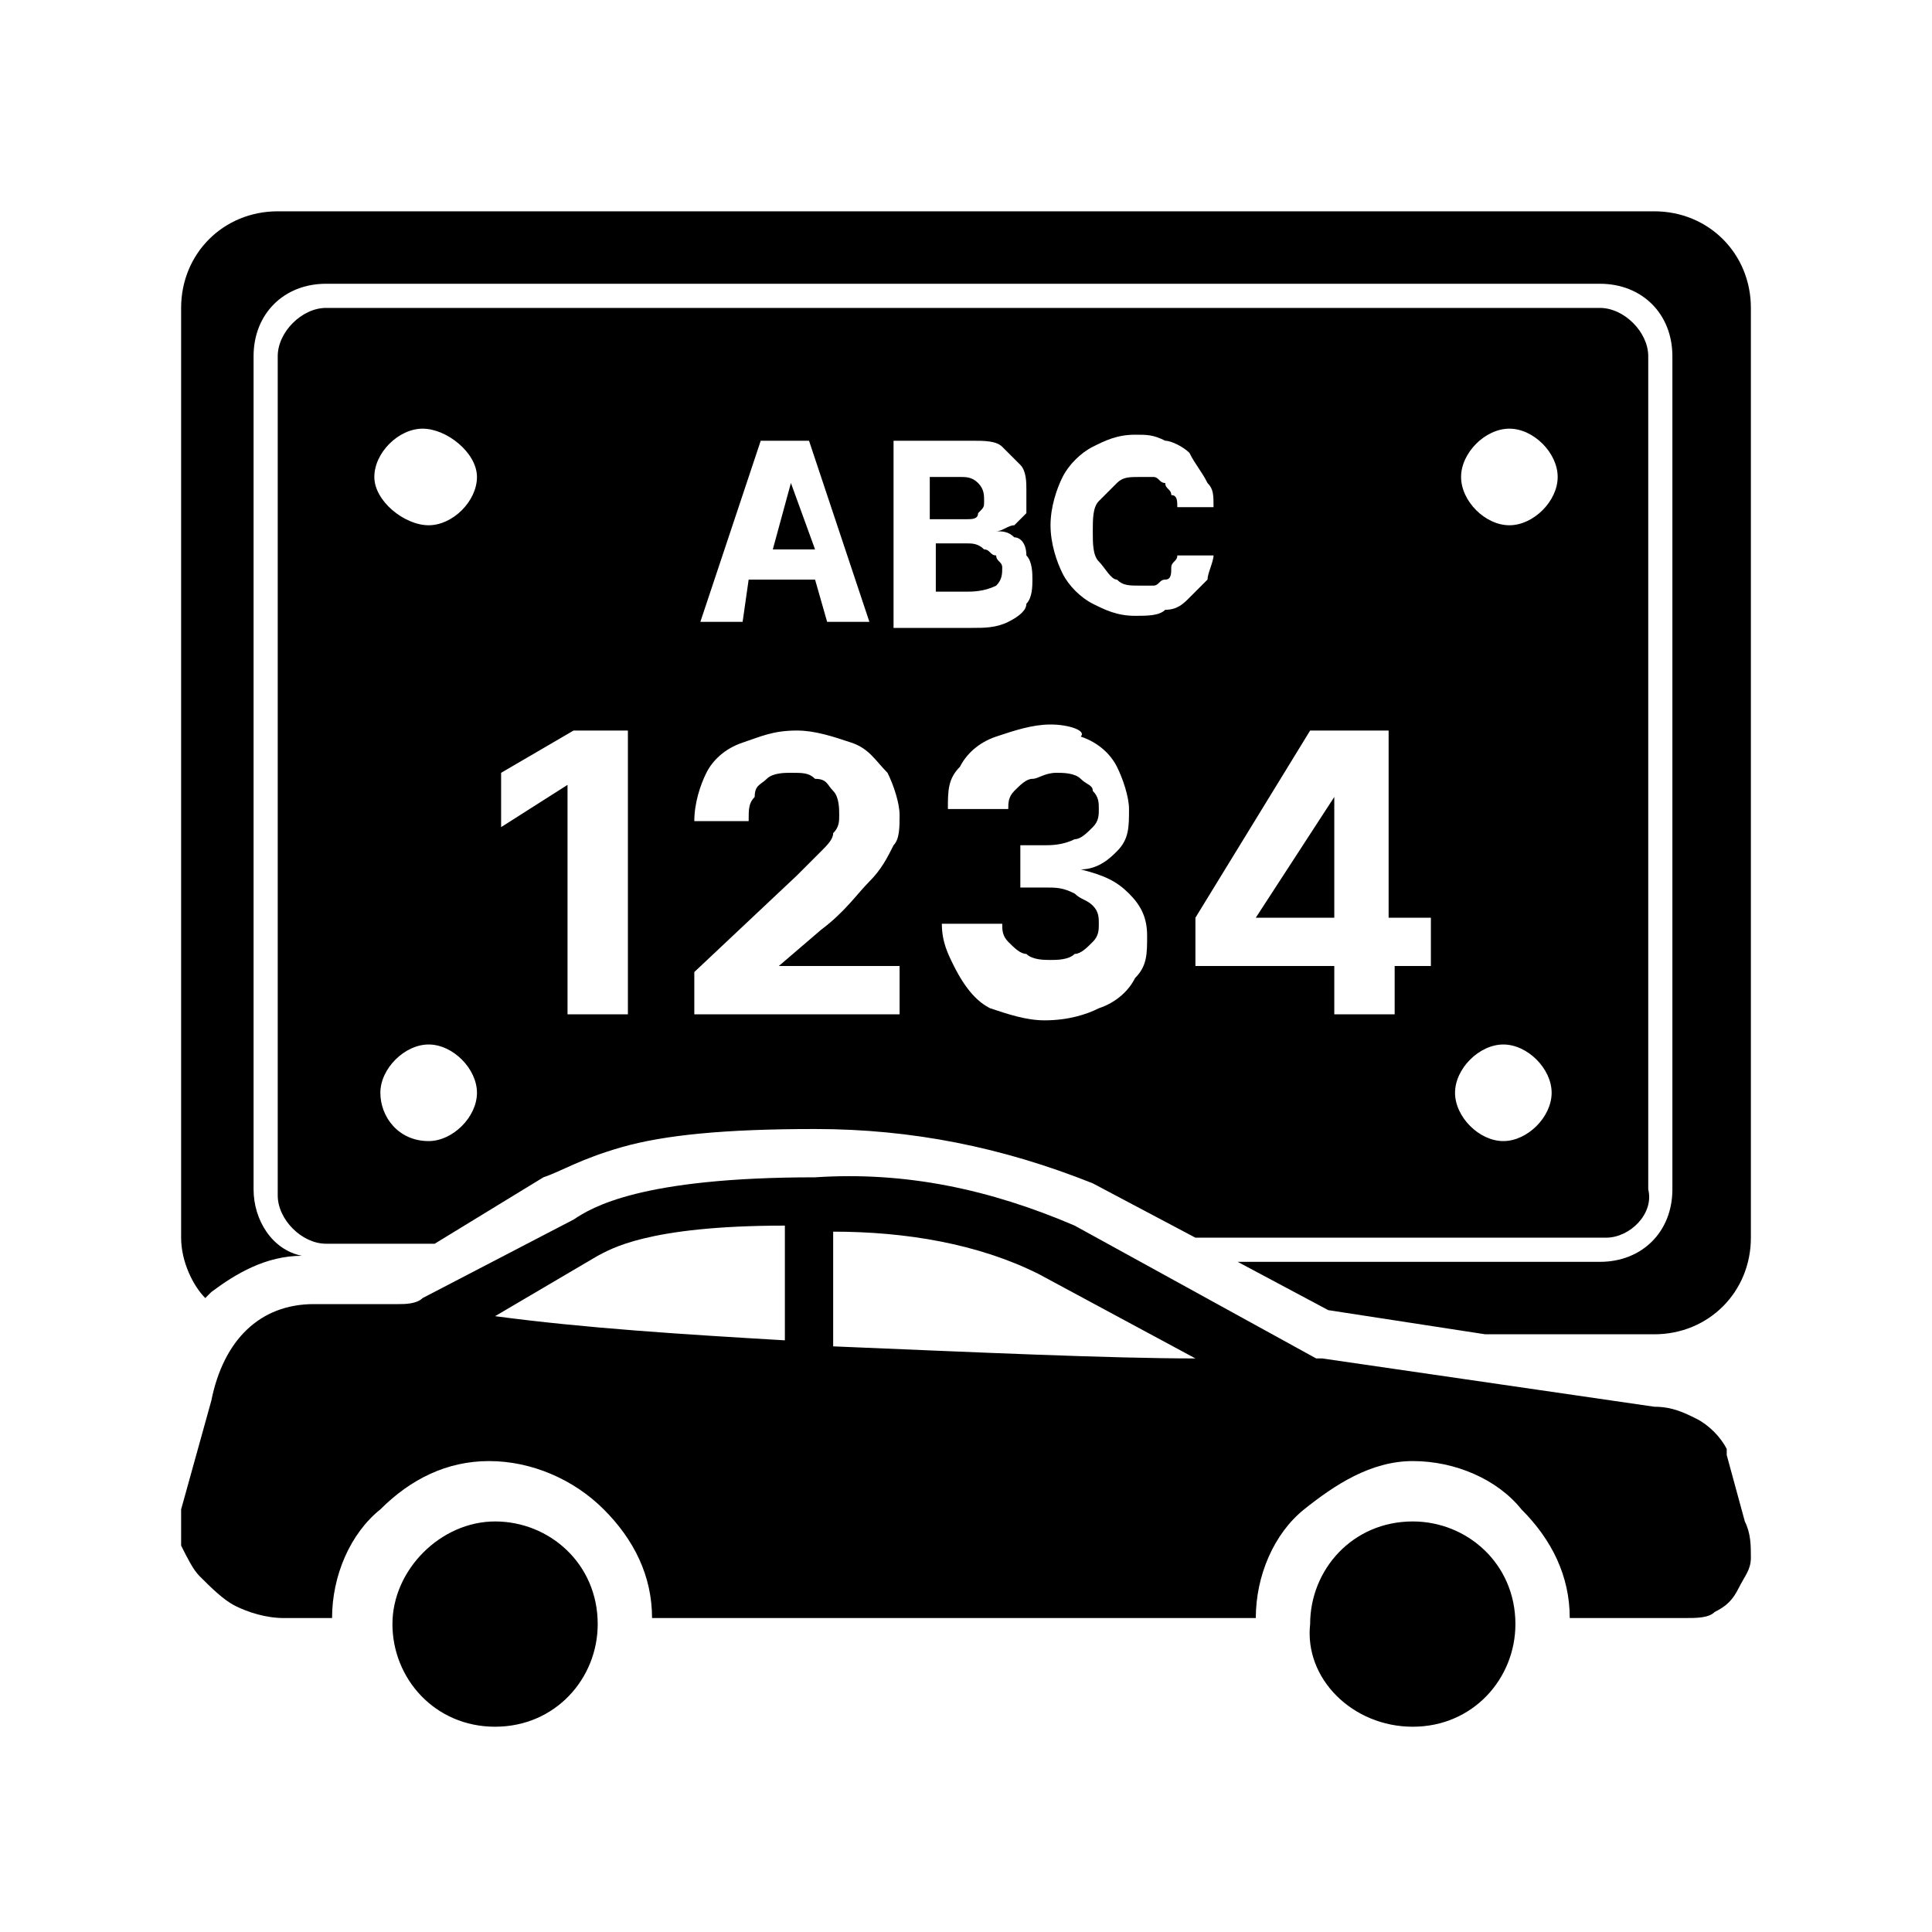<?xml version="1.0" encoding="utf-8"?>
<!-- Generator: Adobe Illustrator 28.1.0, SVG Export Plug-In . SVG Version: 6.00 Build 0)  -->
<svg version="1.1" id="Layer_1" xmlns="http://www.w3.org/2000/svg" xmlns:xlink="http://www.w3.org/1999/xlink" x="0px" y="0px"
	 viewBox="0 0 32 32" style="enable-background:new 0 0 32 32;" xml:space="preserve">
<style type="text/css">
	.st0{fill-rule:evenodd;clip-rule:evenodd;}
</style>
<g>
	<path d="M8.2,28.6c1,0,1.7-0.8,1.7-1.7c0-1-0.8-1.7-1.7-1.7s-1.7,0.8-1.7,1.7C6.5,27.8,7.2,28.6,8.2,28.6z"/>
	<path d="M28.9,25.2l-0.3-1.1c0,0,0,0,0-0.1c-0.1-0.2-0.3-0.4-0.5-0.5c-0.2-0.1-0.4-0.2-0.7-0.2l-5.5-0.8c0,0-0.1,0-0.1,0l-4-2.2
		c-1.4-0.6-2.8-0.9-4.3-0.8c-2.9,0-3.7,0.5-4,0.7L7,21.5c-0.1,0.1-0.3,0.1-0.4,0.1H5.2c-0.9,0-1.5,0.6-1.7,1.6L3,25
		c0,0.2,0,0.4,0,0.6c0.1,0.2,0.2,0.4,0.3,0.5c0.2,0.2,0.4,0.4,0.6,0.5c0.2,0.1,0.5,0.2,0.8,0.2h0.8c0-0.7,0.3-1.4,0.8-1.8
		c0.5-0.5,1.1-0.8,1.8-0.8S9.5,24.5,10,25c0.5,0.5,0.8,1.1,0.8,1.8h10c0-0.7,0.3-1.4,0.8-1.8s1.1-0.8,1.8-0.8c0.7,0,1.4,0.3,1.8,0.8
		c0.5,0.5,0.8,1.1,0.8,1.8h1.9c0.2,0,0.4,0,0.5-0.1c0.2-0.1,0.3-0.2,0.4-0.4c0.1-0.2,0.2-0.3,0.2-0.5C29,25.6,29,25.4,28.9,25.2z
		 M13,22.2c-1.7-0.1-3.3-0.2-4.8-0.4l1.7-1c0.2-0.1,0.8-0.5,3.1-0.5V22.2z M13.8,22.3v-1.9c1.2,0,2.4,0.2,3.4,0.7l2.6,1.4
		C18.4,22.5,16.2,22.4,13.8,22.3z"/>
	<path d="M23.4,28.6c1,0,1.7-0.8,1.7-1.7c0-1-0.8-1.7-1.7-1.7c-1,0-1.7,0.8-1.7,1.7C21.6,27.8,22.4,28.6,23.4,28.6z"/>
	<path class="st0" d="M3,5.1c0-0.9,0.7-1.6,1.6-1.6h22.8c0.9,0,1.6,0.7,1.6,1.6v15.4c0,0.9-0.7,1.6-1.6,1.6h-2.8L22,21.7l-1.5-0.8h6
		c0.7,0,1.2-0.5,1.2-1.2V5.9c0-0.7-0.5-1.2-1.2-1.2H5.4c-0.7,0-1.2,0.5-1.2,1.2v13.8c0,0.5,0.3,1,0.8,1.1c-0.6,0-1.1,0.3-1.5,0.6
		c0,0-0.1,0.1-0.1,0.1C3.2,21.3,3,20.9,3,20.5V5.1z M26.6,20.5h-6.8l-1.7-0.9l0,0c-1.5-0.6-3-0.9-4.6-0.9c-1.5,0-2.5,0.1-3.2,0.3
		c-0.7,0.2-1,0.4-1.3,0.5l-1.8,1.1H5.4c-0.4,0-0.8-0.4-0.8-0.8V5.9c0-0.4,0.4-0.8,0.8-0.8h21.1c0.4,0,0.8,0.4,0.8,0.8v13.8
		C27.4,20.1,27,20.5,26.6,20.5z M7.9,7.9c0,0.4-0.4,0.8-0.8,0.8S6.2,8.3,6.2,7.9c0-0.4,0.4-0.8,0.8-0.8S7.9,7.5,7.9,7.9z M7.1,18.9
		c0.4,0,0.8-0.4,0.8-0.8s-0.4-0.8-0.8-0.8s-0.8,0.4-0.8,0.8S6.6,18.9,7.1,18.9z M25.8,7.9c0,0.4-0.4,0.8-0.8,0.8s-0.8-0.4-0.8-0.8
		c0-0.4,0.4-0.8,0.8-0.8S25.8,7.5,25.8,7.9z M24.9,18.9c0.4,0,0.8-0.4,0.8-0.8s-0.4-0.8-0.8-0.8s-0.8,0.4-0.8,0.8
		S24.5,18.9,24.9,18.9z M20.1,8.4h-0.6c0-0.1,0-0.2-0.1-0.2c0-0.1-0.1-0.1-0.1-0.2c-0.1,0-0.1-0.1-0.2-0.1c-0.1,0-0.2,0-0.2,0
		c-0.2,0-0.3,0-0.4,0.1c-0.1,0.1-0.2,0.2-0.3,0.3c-0.1,0.1-0.1,0.3-0.1,0.5c0,0.2,0,0.4,0.1,0.5c0.1,0.1,0.2,0.3,0.3,0.3
		c0.1,0.1,0.2,0.1,0.4,0.1c0.1,0,0.2,0,0.2,0c0.1,0,0.1-0.1,0.2-0.1c0.1,0,0.1-0.1,0.1-0.2c0-0.1,0.1-0.1,0.1-0.2l0.6,0
		c0,0.1-0.1,0.3-0.1,0.4c-0.1,0.1-0.2,0.2-0.3,0.3c-0.1,0.1-0.2,0.2-0.4,0.2c-0.1,0.1-0.3,0.1-0.5,0.1c-0.3,0-0.5-0.1-0.7-0.2
		c-0.2-0.1-0.4-0.3-0.5-0.5c-0.1-0.2-0.2-0.5-0.2-0.8c0-0.3,0.1-0.6,0.2-0.8c0.1-0.2,0.3-0.4,0.5-0.5c0.2-0.1,0.4-0.2,0.7-0.2
		c0.2,0,0.3,0,0.5,0.1c0.1,0,0.3,0.1,0.4,0.2C19.8,7.7,19.9,7.8,20,8C20.1,8.1,20.1,8.2,20.1,8.4z M11.5,16.8v-0.7l1.7-1.6
		c0.1-0.1,0.3-0.3,0.4-0.4c0.1-0.1,0.2-0.2,0.2-0.3c0.1-0.1,0.1-0.2,0.1-0.3c0-0.1,0-0.3-0.1-0.4c-0.1-0.1-0.1-0.2-0.3-0.2
		c-0.1-0.1-0.2-0.1-0.4-0.1c-0.1,0-0.3,0-0.4,0.1c-0.1,0.1-0.2,0.1-0.2,0.3c-0.1,0.1-0.1,0.2-0.1,0.4h-0.9c0-0.3,0.1-0.6,0.2-0.8
		c0.1-0.2,0.3-0.4,0.6-0.5c0.3-0.1,0.5-0.2,0.9-0.2c0.3,0,0.6,0.1,0.9,0.2c0.3,0.1,0.4,0.3,0.6,0.5c0.1,0.2,0.2,0.5,0.2,0.7
		c0,0.2,0,0.4-0.1,0.5c-0.1,0.2-0.2,0.4-0.4,0.6c-0.2,0.2-0.4,0.5-0.8,0.8L12.9,16v0h2v0.8H11.5z M16.4,16.7
		c0.3,0.1,0.6,0.2,0.9,0.2c0.4,0,0.7-0.1,0.9-0.2c0.3-0.1,0.5-0.3,0.6-0.5c0.2-0.2,0.2-0.4,0.2-0.7c0-0.3-0.1-0.5-0.3-0.7
		c-0.2-0.2-0.4-0.3-0.8-0.4v0c0.3,0,0.5-0.2,0.6-0.3c0.2-0.2,0.2-0.4,0.2-0.7c0-0.2-0.1-0.5-0.2-0.7c-0.1-0.2-0.3-0.4-0.6-0.5
		C18,12.1,17.7,12,17.4,12c-0.3,0-0.6,0.1-0.9,0.2c-0.3,0.1-0.5,0.3-0.6,0.5c-0.2,0.2-0.2,0.4-0.2,0.7h1c0-0.1,0-0.2,0.1-0.3
		c0.1-0.1,0.2-0.2,0.3-0.2c0.1,0,0.2-0.1,0.4-0.1c0.1,0,0.3,0,0.4,0.1c0.1,0.1,0.2,0.1,0.2,0.2c0.1,0.1,0.1,0.2,0.1,0.3
		c0,0.1,0,0.2-0.1,0.3c-0.1,0.1-0.2,0.2-0.3,0.2C17.6,14,17.4,14,17.3,14h-0.4v0.7h0.4c0.2,0,0.3,0,0.5,0.1c0.1,0.1,0.2,0.1,0.3,0.2
		c0.1,0.1,0.1,0.2,0.1,0.3c0,0.1,0,0.2-0.1,0.3s-0.2,0.2-0.3,0.2c-0.1,0.1-0.3,0.1-0.4,0.1c-0.1,0-0.3,0-0.4-0.1
		c-0.1,0-0.2-0.1-0.3-0.2c-0.1-0.1-0.1-0.2-0.1-0.3h-1c0,0.3,0.1,0.5,0.2,0.7C16,16.4,16.2,16.6,16.4,16.7z M19.8,15.2V16h2.3v0.8h1
		V16h0.6v-0.8H23v-3.1h-0.6h-0.4h-0.3L19.8,15.2z M22.1,13.2L22.1,13.2l-1.3,2v0h1.3V13.2z M10.4,16.8v-4.7H9.5l-1.2,0.7v0.9L9.4,13
		h0v3.8H10.4z M14.8,7.4v3h1.3c0.2,0,0.4,0,0.6-0.1c0.2-0.1,0.3-0.2,0.3-0.3c0.1-0.1,0.1-0.3,0.1-0.4c0-0.1,0-0.3-0.1-0.4
		C17,9,16.9,8.9,16.8,8.9c-0.1-0.1-0.2-0.1-0.3-0.1v0c0.1,0,0.2-0.1,0.3-0.1c0.1-0.1,0.1-0.1,0.2-0.2C17,8.3,17,8.2,17,8.1
		c0-0.1,0-0.3-0.1-0.4c-0.1-0.1-0.2-0.2-0.3-0.3c-0.1-0.1-0.3-0.1-0.5-0.1H14.8z M16,9.8h-0.5V9H16c0.1,0,0.2,0,0.3,0.1
		c0.1,0,0.1,0.1,0.2,0.1c0,0.1,0.1,0.1,0.1,0.2c0,0.1,0,0.2-0.1,0.3C16.3,9.8,16.1,9.8,16,9.8z M15.9,8.6h-0.5V7.9h0.5
		c0.1,0,0.2,0,0.3,0.1c0.1,0.1,0.1,0.2,0.1,0.3c0,0.1,0,0.1-0.1,0.2c0,0.1-0.1,0.1-0.2,0.1C16.1,8.6,16,8.6,15.9,8.6z M12.3,10.3
		h-0.7l1-3h0.8l1,3h-0.7l-0.2-0.7h-1.1L12.3,10.3z M13.1,8l0.4,1.1h-0.7L13.1,8L13.1,8z"/>
</g>
</svg>
